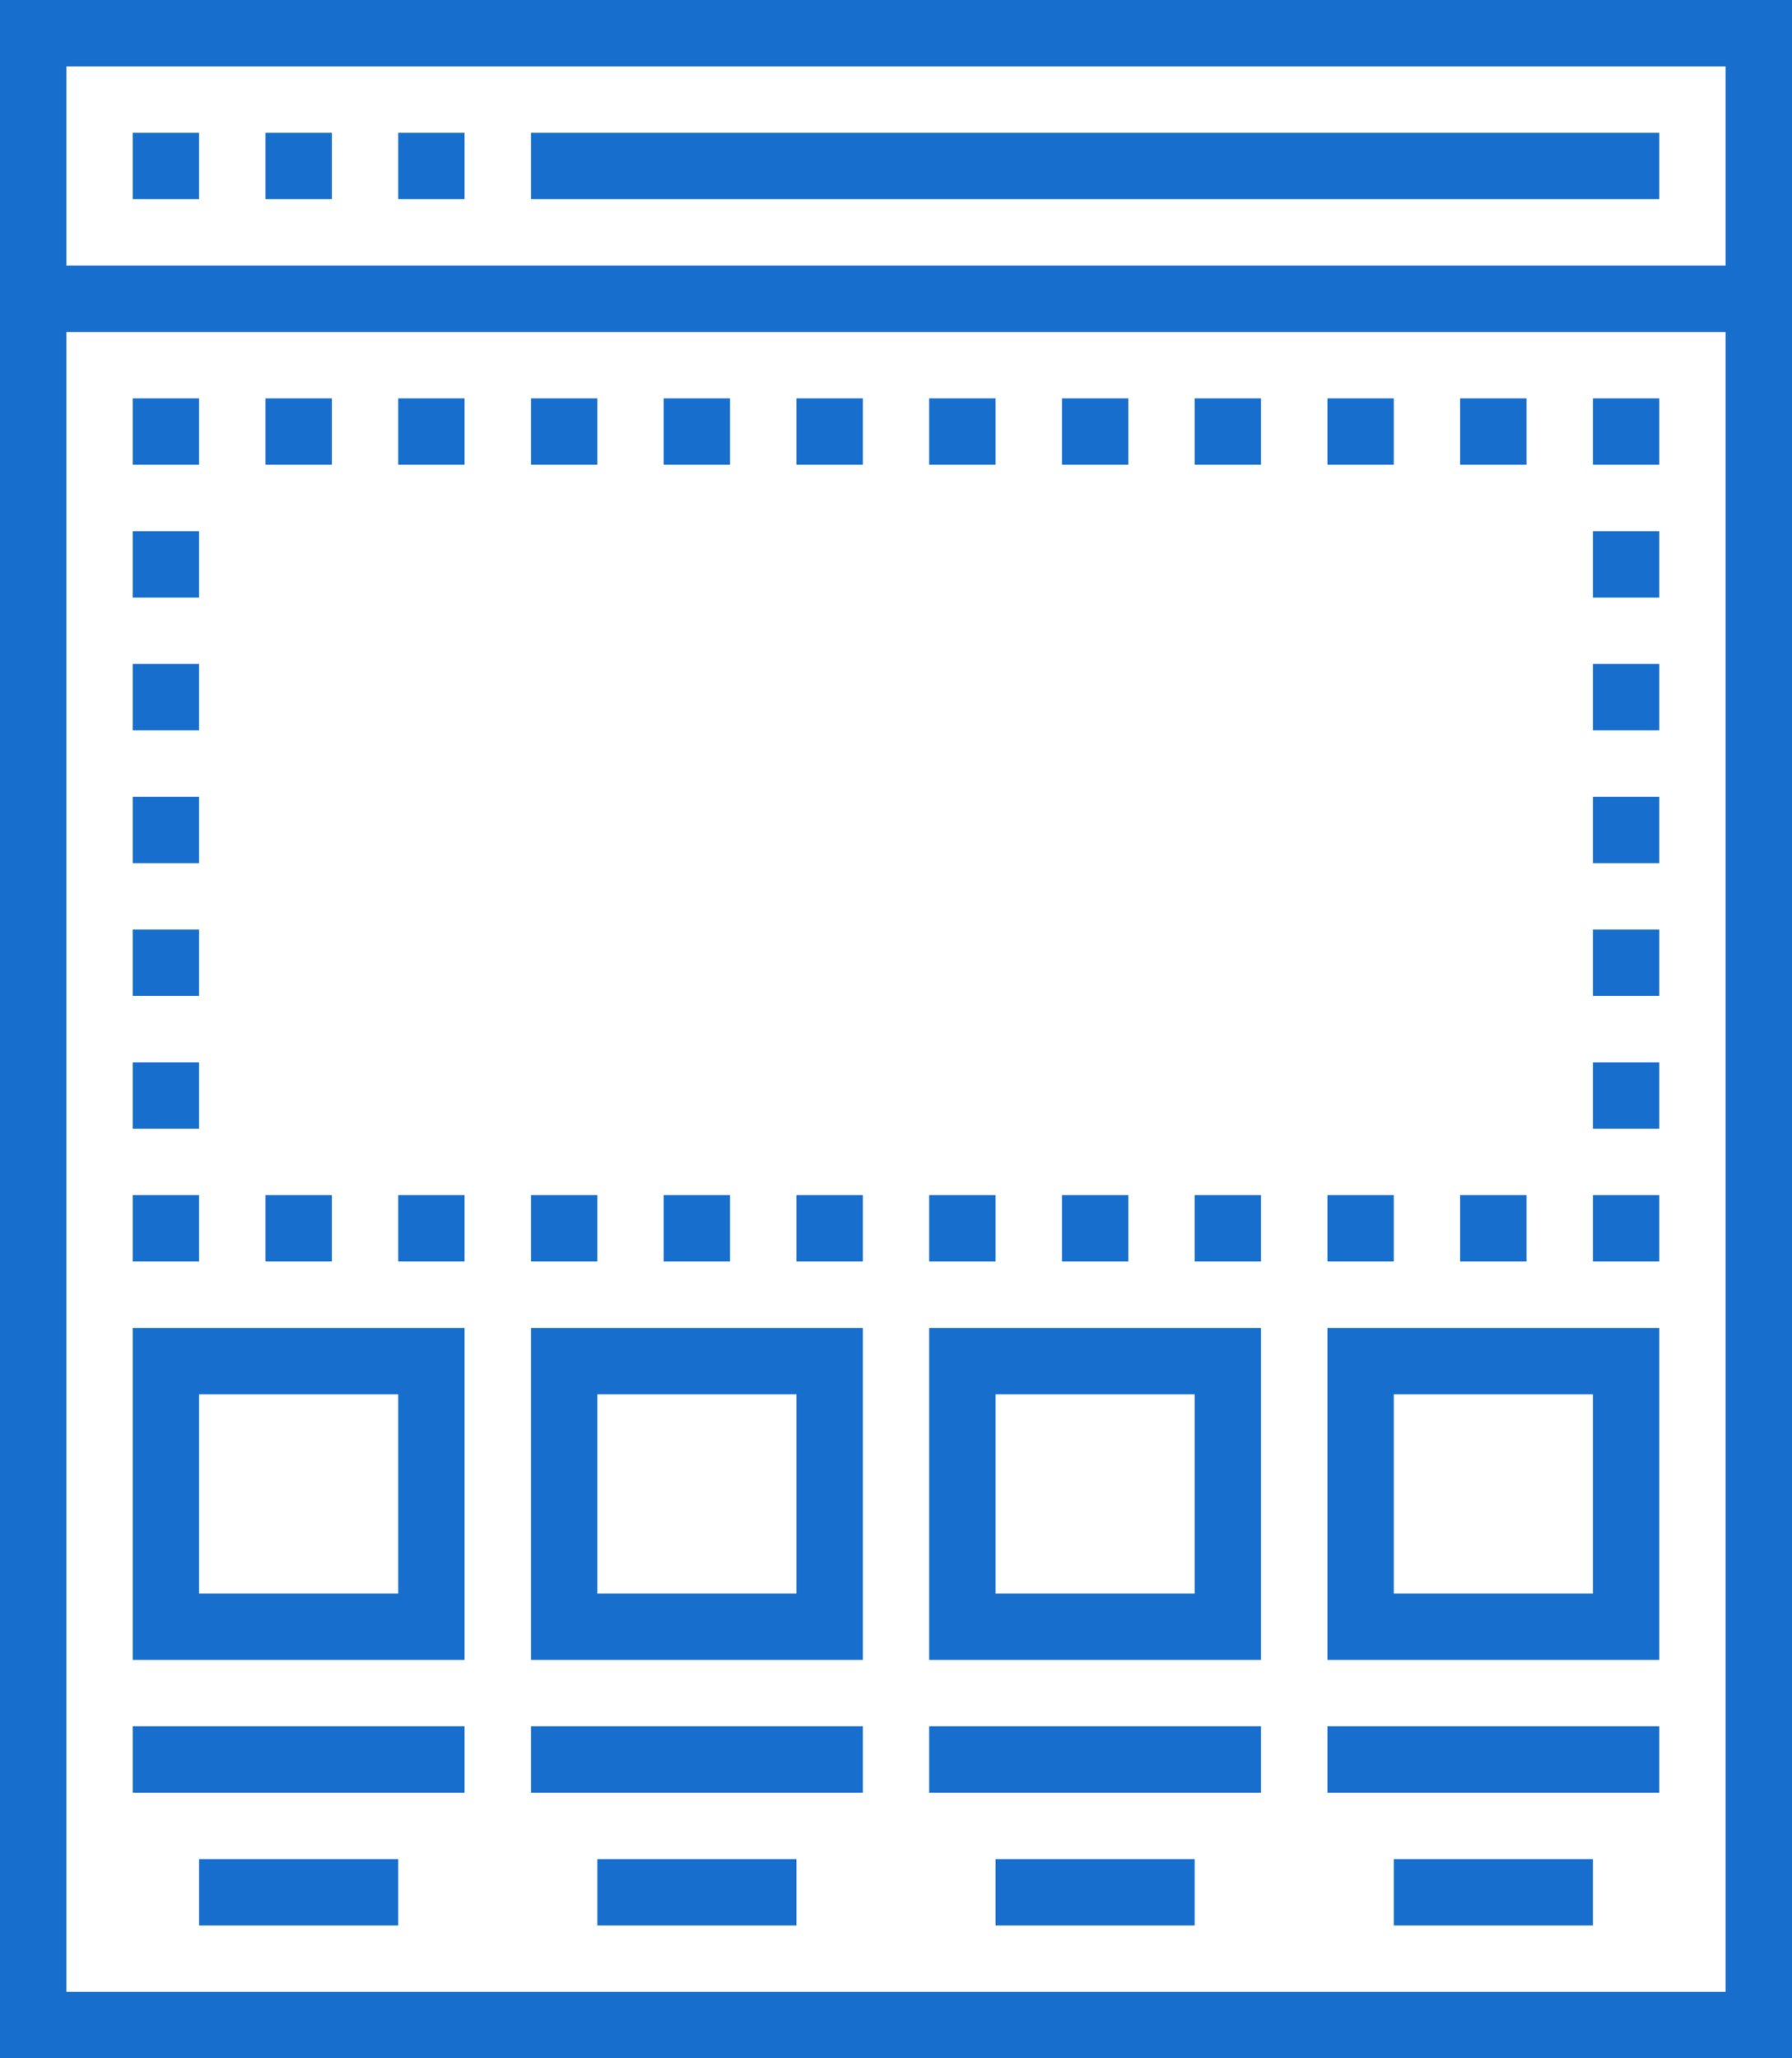 <svg xmlns="http://www.w3.org/2000/svg" viewBox="0 0 54 62"><defs><style>.cls-1,.cls-2{fill:none;stroke:#176ecc;stroke-miterlimit:10;stroke-width:2px;}.cls-2{stroke-dasharray:2 2;}</style></defs><title>Ресурс 1</title><g id="Слой_2" data-name="Слой 2"><g id="Layer_1" data-name="Layer 1"><polyline class="cls-1" points="1 9 1 61 53 61 53 9"/><rect class="cls-1" x="1" y="1" width="52" height="8"/><line class="cls-1" x1="4" y1="5" x2="6" y2="5"/><line class="cls-1" x1="8" y1="5" x2="10" y2="5"/><line class="cls-1" x1="12" y1="5" x2="14" y2="5"/><line class="cls-1" x1="16" y1="5" x2="50" y2="5"/><polyline class="cls-1" points="49 36 49 37 48 37"/><line class="cls-2" x1="46" y1="37" x2="7" y2="37"/><polyline class="cls-1" points="6 37 5 37 5 36"/><line class="cls-2" x1="5" y1="34" x2="5" y2="15"/><polyline class="cls-1" points="5 14 5 13 6 13"/><line class="cls-2" x1="8" y1="13" x2="47" y2="13"/><polyline class="cls-1" points="48 13 49 13 49 14"/><line class="cls-2" x1="49" y1="16" x2="49" y2="35"/><rect class="cls-1" x="5" y="41" width="8" height="8"/><rect class="cls-1" x="17" y="41" width="8" height="8"/><rect class="cls-1" x="29" y="41" width="8" height="8"/><rect class="cls-1" x="41" y="41" width="8" height="8"/><line class="cls-1" x1="4" y1="53" x2="14" y2="53"/><line class="cls-1" x1="6" y1="57" x2="12" y2="57"/><line class="cls-1" x1="16" y1="53" x2="26" y2="53"/><line class="cls-1" x1="18" y1="57" x2="24" y2="57"/><line class="cls-1" x1="28" y1="53" x2="38" y2="53"/><line class="cls-1" x1="30" y1="57" x2="36" y2="57"/><line class="cls-1" x1="40" y1="53" x2="50" y2="53"/><line class="cls-1" x1="42" y1="57" x2="48" y2="57"/></g></g></svg>